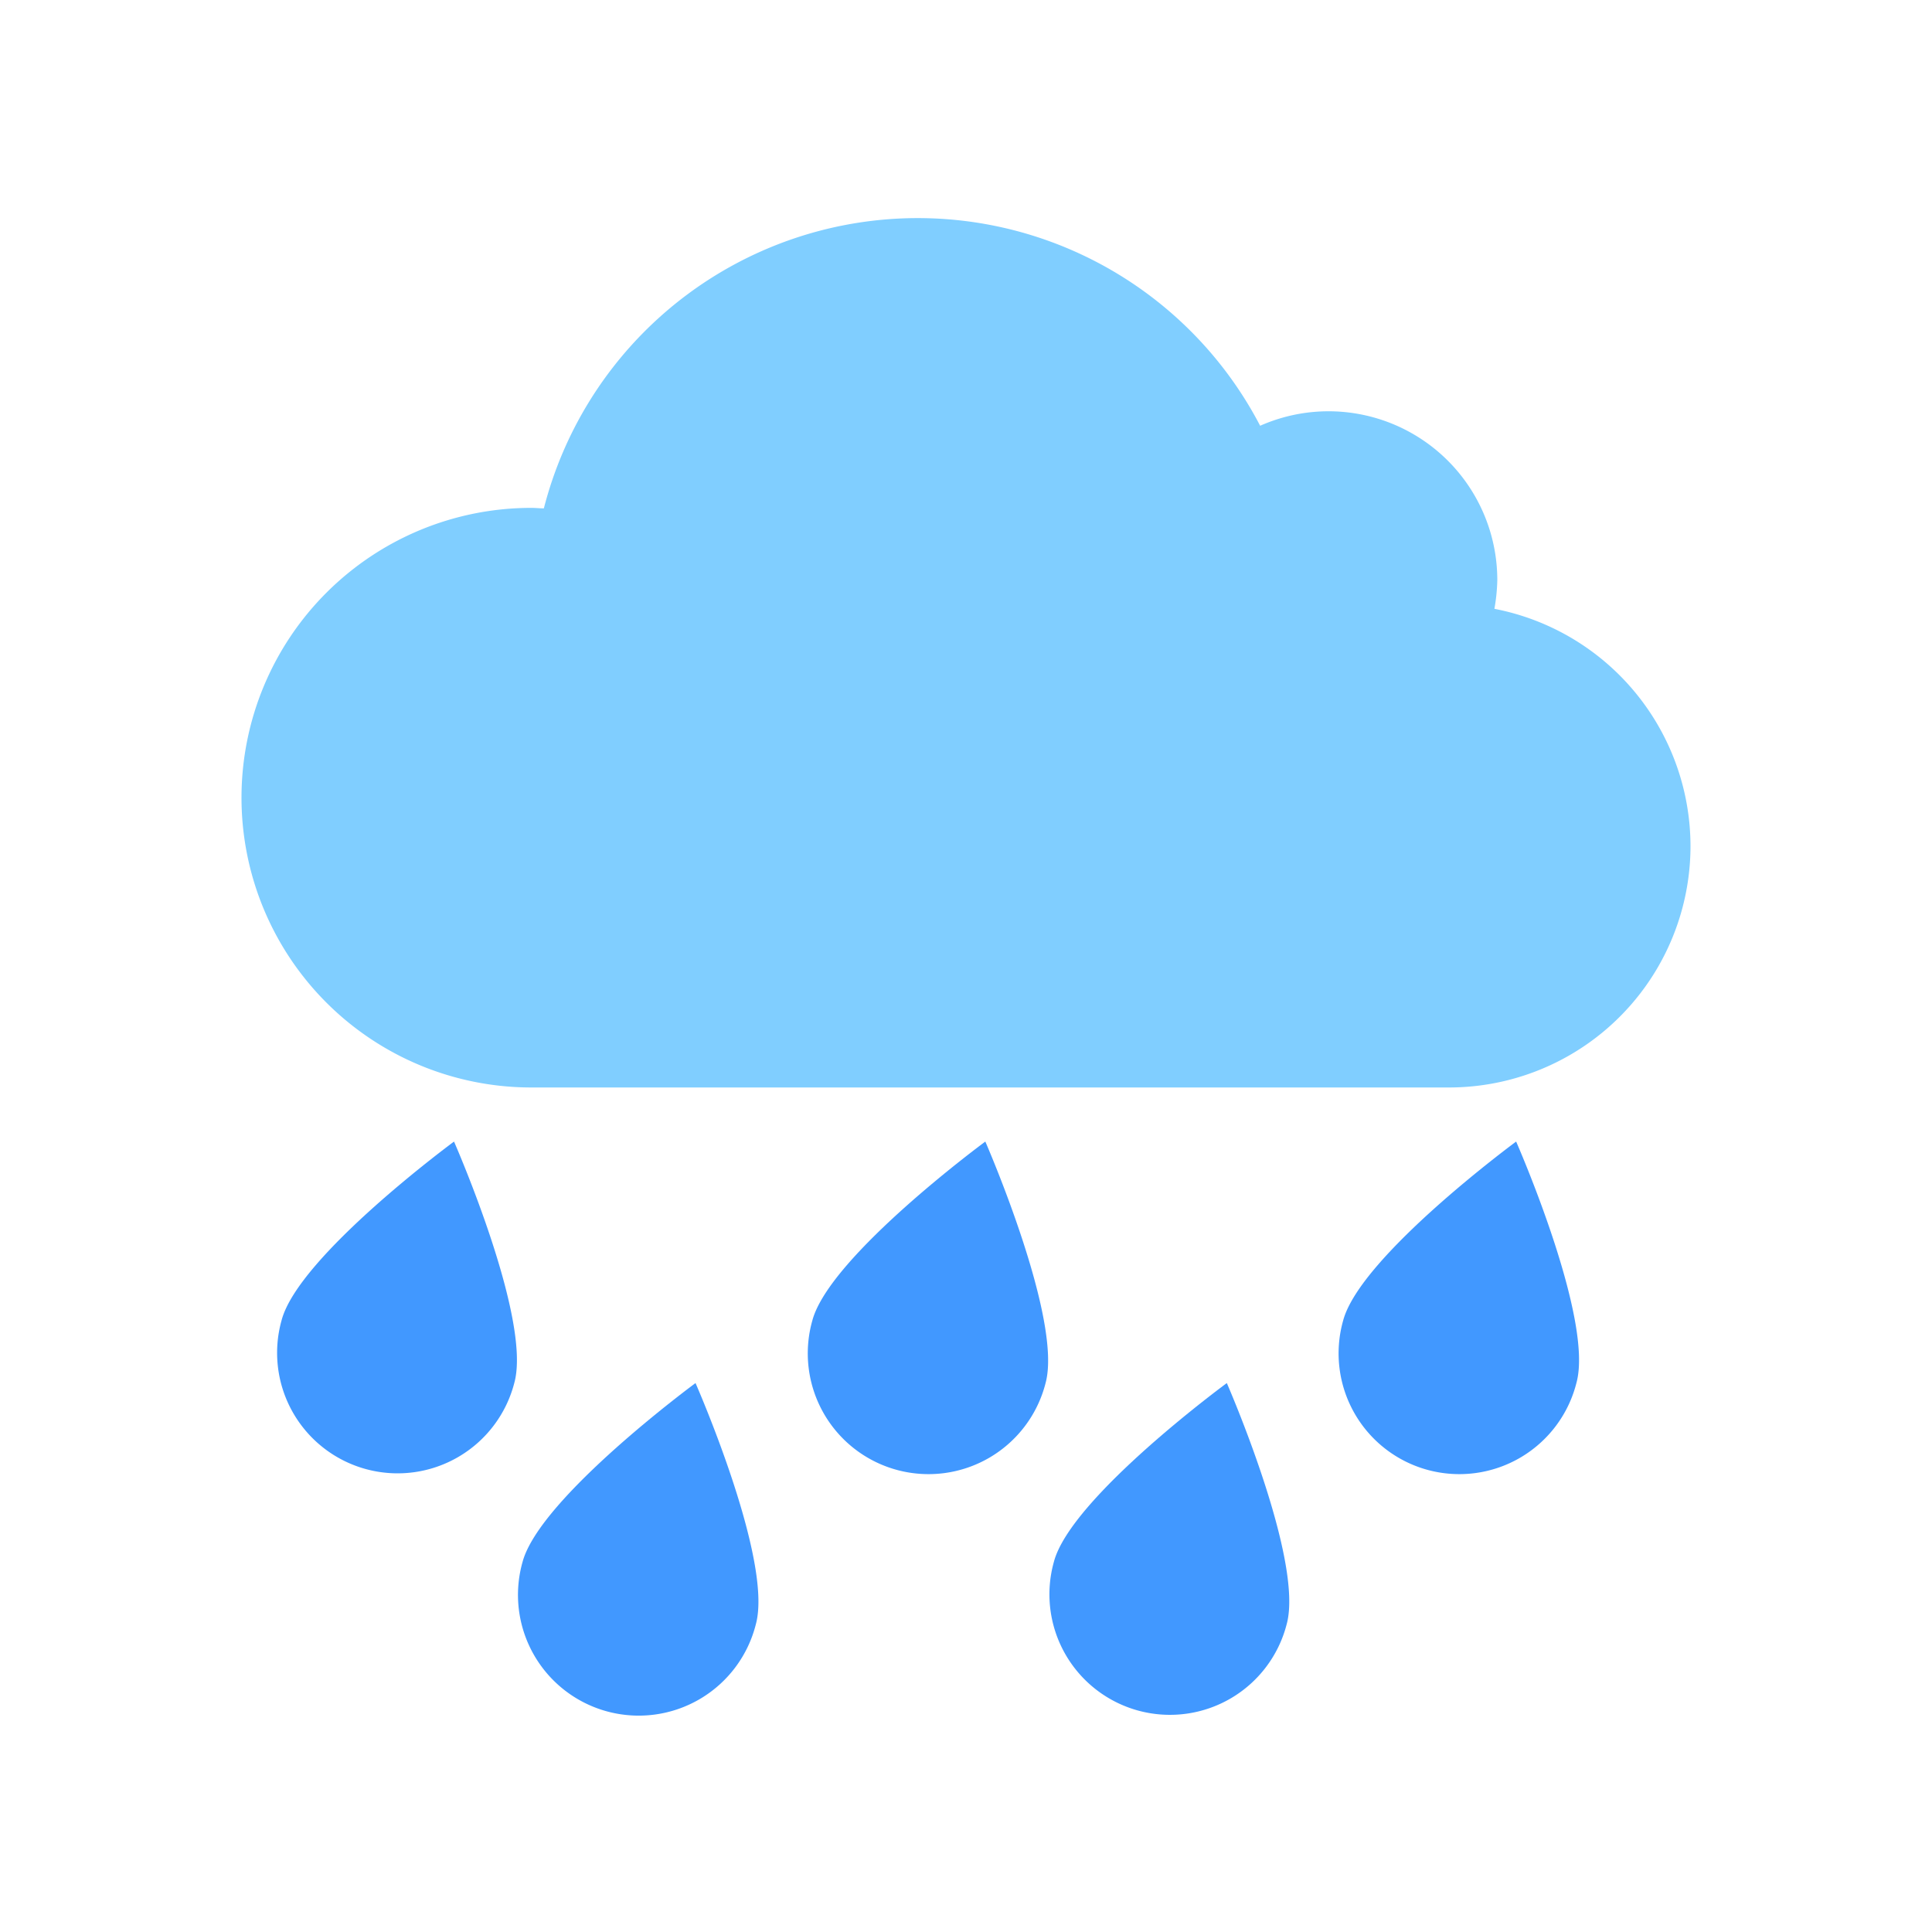 <?xml version="1.0" standalone="no"?><!DOCTYPE svg PUBLIC "-//W3C//DTD SVG 1.1//EN" "http://www.w3.org/Graphics/SVG/1.1/DTD/svg11.dtd"><svg t="1594533914541" class="icon" viewBox="0 0 1024 1024" version="1.1" xmlns="http://www.w3.org/2000/svg" p-id="10375" xmlns:xlink="http://www.w3.org/1999/xlink" width="500" height="500"><defs><style type="text/css"></style></defs><path d="M896 448.384a128 128 0 0 1-128 128H281.6a153.6 153.6 0 0 1 0-307.2c2.304 0 4.352 0.256 6.656 0.256a204.595 204.595 0 0 1 379.648-43.776 89.446 89.446 0 0 1 125.696 81.92 97.28 97.28 0 0 1-1.536 15.104 128.256 128.256 0 0 1 103.936 125.696z" fill="#80CEFF" p-id="10376"></path><path d="M522.24 605.056s40.96 93.696 32 127.744a64 64 0 1 1-123.648-33.024c9.216-34.048 91.648-94.72 91.648-94.72z" fill="#4198FF" p-id="10377"></path><path d="M240.64 605.056s41.216 93.696 32 127.744a63.872 63.872 0 1 1-123.392-33.024c8.96-34.048 91.392-94.72 91.392-94.72z" fill="#4198FF" p-id="10378"></path><path d="M803.584 605.056s41.216 93.696 32 127.744a64 64 0 1 1-123.648-33.024c9.216-34.048 91.648-94.72 91.648-94.72z" fill="#4198FF" p-id="10379"></path><path d="M368.64 733.056s41.216 93.696 32 127.744a64 64 0 1 1-123.648-33.024c9.216-34.048 91.648-94.72 91.648-94.72zM650.24 733.056s40.96 93.696 31.744 127.744a63.872 63.872 0 1 1-123.392-33.024c8.96-34.048 91.648-94.72 91.648-94.72z" fill="#4198FF" p-id="10380"></path></svg>